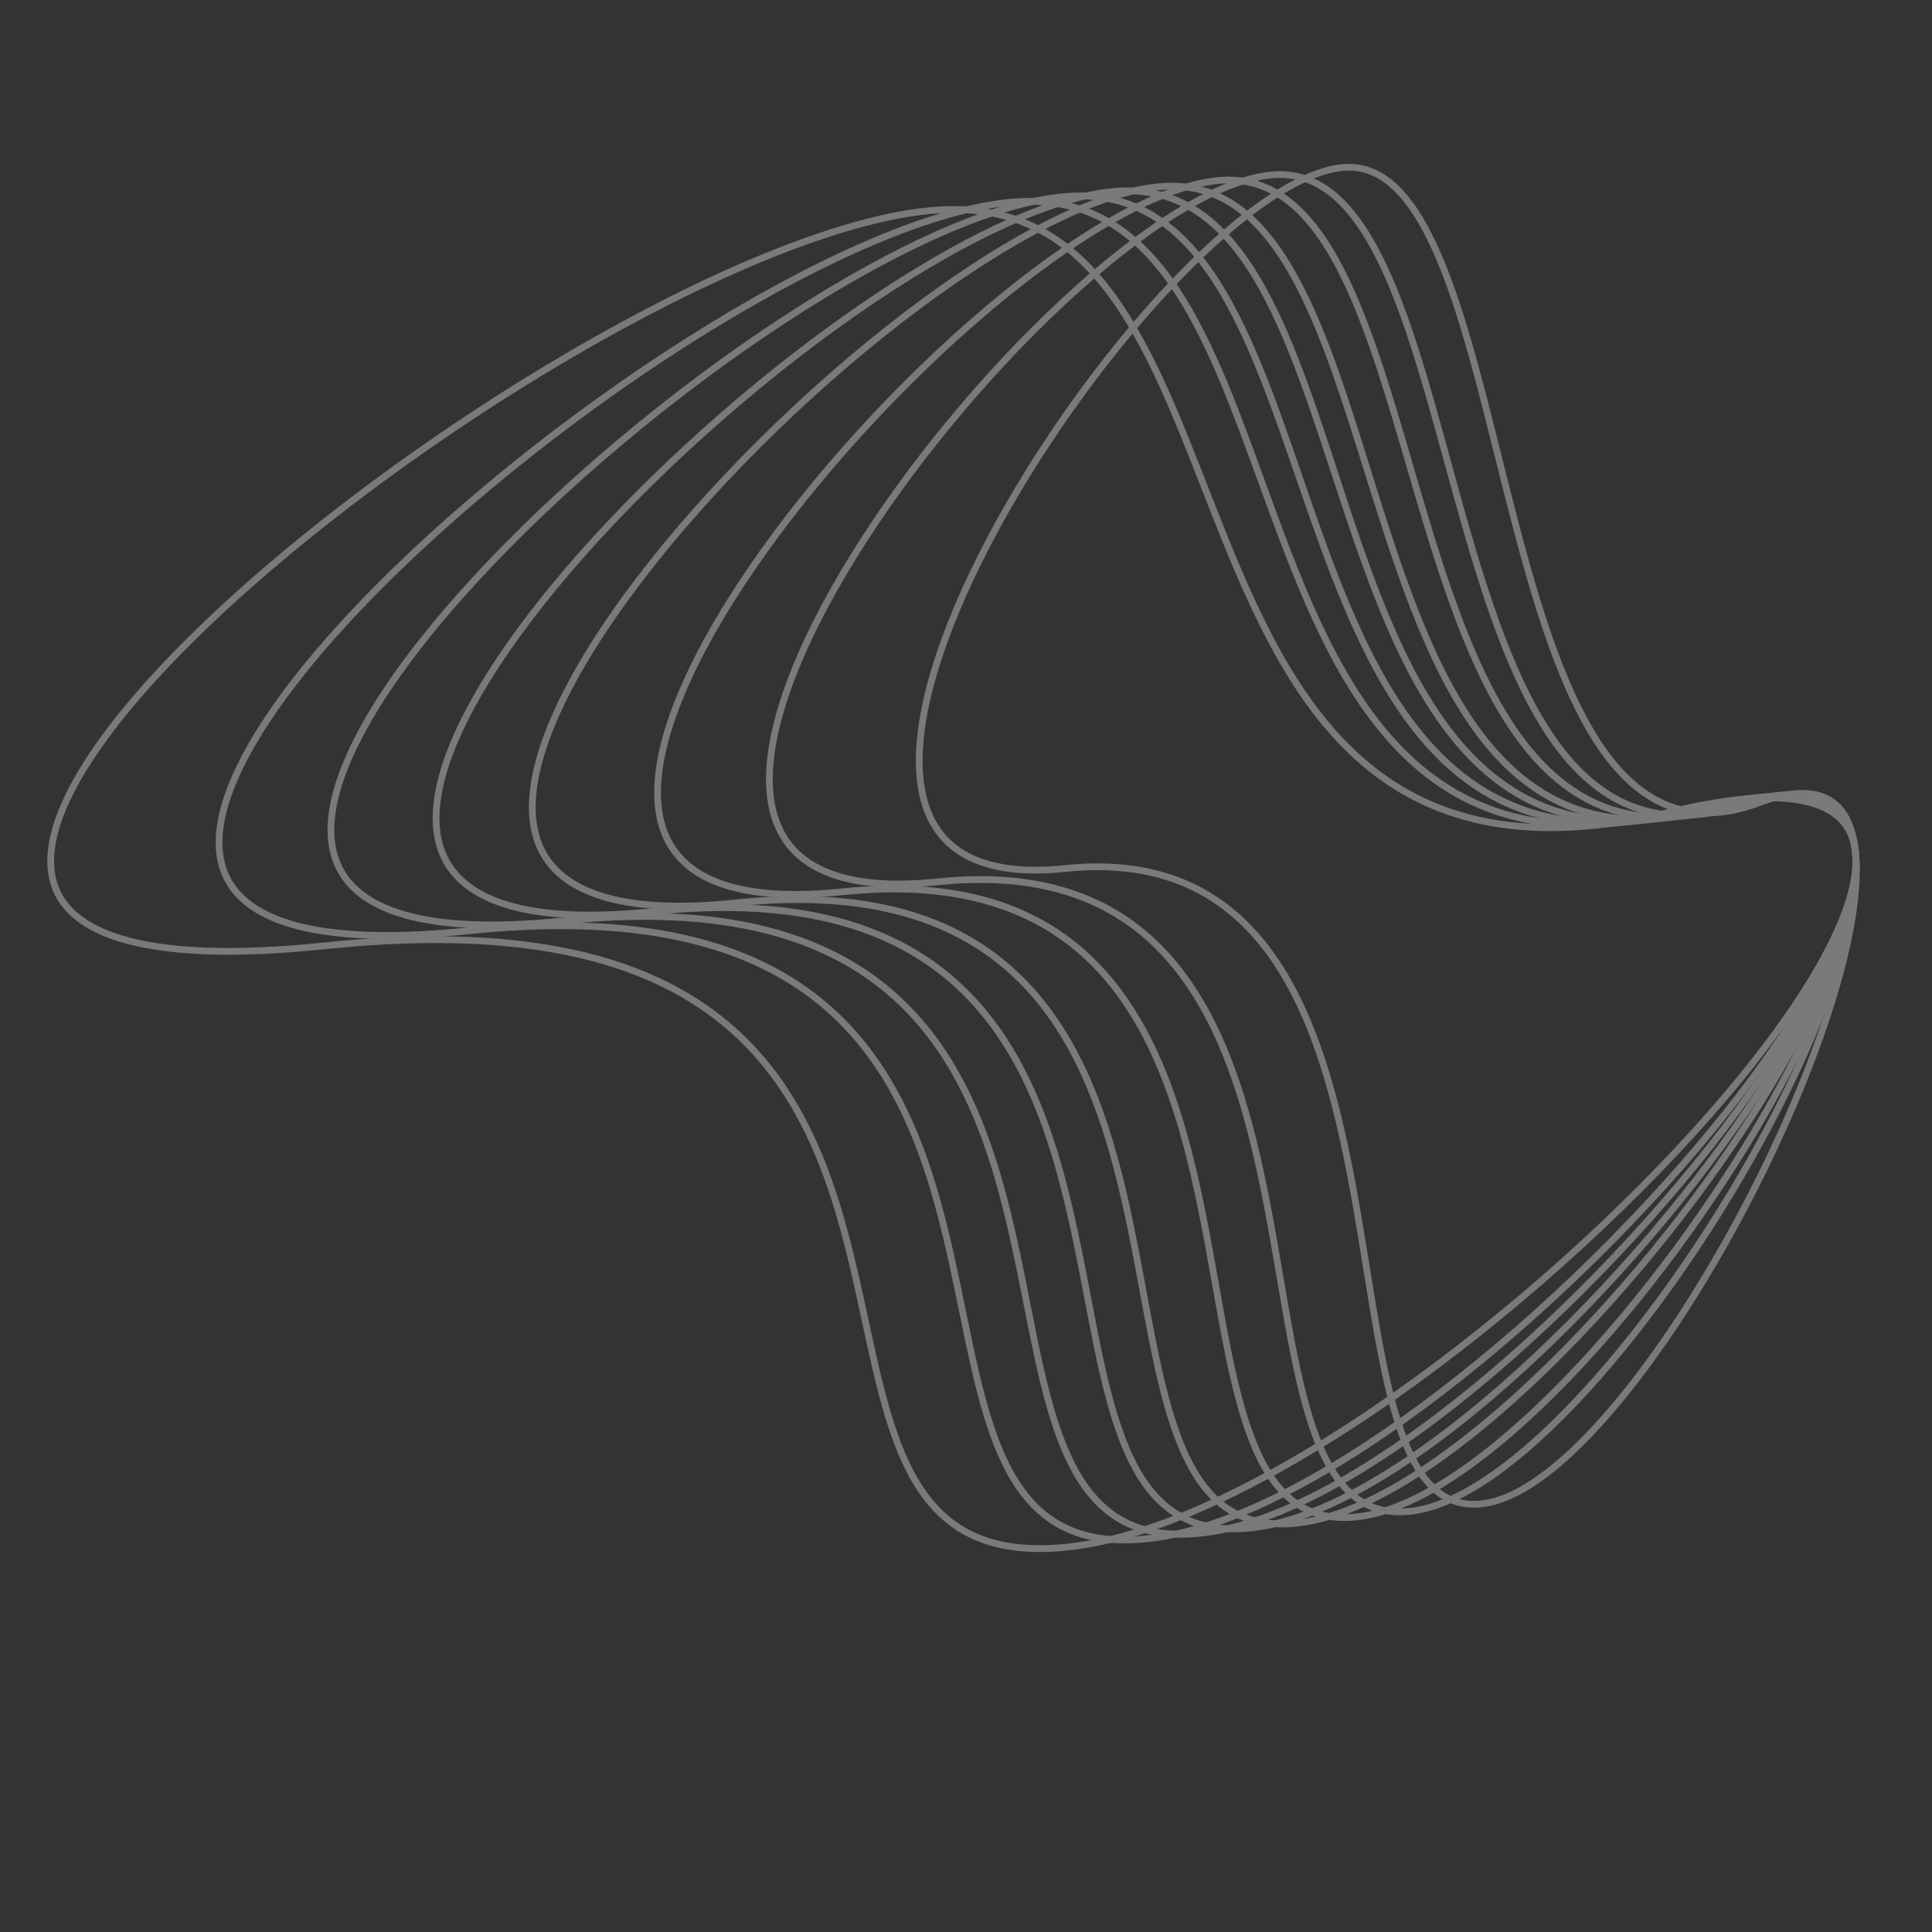 <svg xmlns="http://www.w3.org/2000/svg" xmlns:xlink="http://www.w3.org/1999/xlink" width="1080" zoomAndPan="magnify" viewBox="0 0 810 810" height="1080" preserveAspectRatio="xMidYMid meet" version="1.0"><rect x="0" y="0" width="810" height="810" fill="#333333" stroke="none"/><defs><filter x="0%" y="0%" width="100%" height="100%" id="67b1d56eb7"><feColorMatrix values="0 0 0 0 1 0 0 0 0 1 0 0 0 0 1 0 0 0 1 0" color-interpolation-filters="sRGB"/></filter><mask id="b6c0b0b103"><g filter="url(#67b1d56eb7)"><rect x="-81" width="972" fill="#000000" y="-81" height="972" fill-opacity="0.35"/></g></mask><clipPath id="6159694ba0"><path d="M 19 86 L 780 86 L 780 651 L 19 651 Z M 19 86 " clip-rule="nonzero"/></clipPath><clipPath id="448c5112ac"><path d="M 332.211 -201.934 L 959.02 306.355 L 445.535 939.574 L -181.277 431.281 Z M 332.211 -201.934 " clip-rule="nonzero"/></clipPath><clipPath id="cadd43473a"><path d="M 332.211 -201.934 L 959.02 306.355 L 445.535 939.574 L -181.277 431.281 Z M 332.211 -201.934 " clip-rule="nonzero"/></clipPath><clipPath id="77f330475d"><path d="M 331.703 -287.621 L 1058.691 301.902 L 469.168 1028.891 L -257.82 439.367 Z M 331.703 -287.621 " clip-rule="nonzero"/></clipPath><clipPath id="365ae1fce9"><path d="M 332.016 -287.141 L 1058.156 301.695 L 469.32 1027.836 L -256.82 439 Z M 332.016 -287.141 " clip-rule="nonzero"/></clipPath><clipPath id="f10317040c"><path d="M 90 82 L 780 82 L 780 648 L 90 648 Z M 90 82 " clip-rule="nonzero"/></clipPath><clipPath id="2f99df84ce"><path d="M 332.211 -201.934 L 959.02 306.355 L 445.535 939.574 L -181.277 431.281 Z M 332.211 -201.934 " clip-rule="nonzero"/></clipPath><clipPath id="78afd2a5c7"><path d="M 332.211 -201.934 L 959.02 306.355 L 445.535 939.574 L -181.277 431.281 Z M 332.211 -201.934 " clip-rule="nonzero"/></clipPath><clipPath id="4eaf52b40c"><path d="M 331.703 -287.621 L 1058.691 301.902 L 469.168 1028.891 L -257.82 439.367 Z M 331.703 -287.621 " clip-rule="nonzero"/></clipPath><clipPath id="f86b0a5e1f"><path d="M 332.016 -287.141 L 1058.156 301.695 L 469.32 1027.836 L -256.82 439 Z M 332.016 -287.141 " clip-rule="nonzero"/></clipPath><clipPath id="858266edec"><path d="M 137 80 L 780 80 L 780 645 L 137 645 Z M 137 80 " clip-rule="nonzero"/></clipPath><clipPath id="c93b1b6c1a"><path d="M 332.211 -201.934 L 959.02 306.355 L 445.535 939.574 L -181.277 431.281 Z M 332.211 -201.934 " clip-rule="nonzero"/></clipPath><clipPath id="64fafaee15"><path d="M 332.211 -201.934 L 959.02 306.355 L 445.535 939.574 L -181.277 431.281 Z M 332.211 -201.934 " clip-rule="nonzero"/></clipPath><clipPath id="5b1bf90221"><path d="M 331.703 -287.621 L 1058.691 301.902 L 469.168 1028.891 L -257.82 439.367 Z M 331.703 -287.621 " clip-rule="nonzero"/></clipPath><clipPath id="40415579db"><path d="M 332.016 -287.141 L 1058.156 301.695 L 469.32 1027.836 L -256.82 439 Z M 332.016 -287.141 " clip-rule="nonzero"/></clipPath><clipPath id="4f2a4c33f7"><path d="M 181 78 L 780 78 L 780 643 L 181 643 Z M 181 78 " clip-rule="nonzero"/></clipPath><clipPath id="ff94cf045f"><path d="M 332.211 -201.934 L 959.02 306.355 L 445.535 939.574 L -181.277 431.281 Z M 332.211 -201.934 " clip-rule="nonzero"/></clipPath><clipPath id="f7ad93d28e"><path d="M 332.211 -201.934 L 959.02 306.355 L 445.535 939.574 L -181.277 431.281 Z M 332.211 -201.934 " clip-rule="nonzero"/></clipPath><clipPath id="6221c50f03"><path d="M 331.703 -287.621 L 1058.691 301.902 L 469.168 1028.891 L -257.82 439.367 Z M 331.703 -287.621 " clip-rule="nonzero"/></clipPath><clipPath id="f3297932b6"><path d="M 332.016 -287.141 L 1058.156 301.695 L 469.32 1027.836 L -256.82 439 Z M 332.016 -287.141 " clip-rule="nonzero"/></clipPath><clipPath id="f42b5287ef"><path d="M 221 76 L 780 76 L 780 641 L 221 641 Z M 221 76 " clip-rule="nonzero"/></clipPath><clipPath id="ce5760c7a0"><path d="M 332.211 -201.934 L 959.02 306.355 L 445.535 939.574 L -181.277 431.281 Z M 332.211 -201.934 " clip-rule="nonzero"/></clipPath><clipPath id="04da2549c1"><path d="M 332.211 -201.934 L 959.02 306.355 L 445.535 939.574 L -181.277 431.281 Z M 332.211 -201.934 " clip-rule="nonzero"/></clipPath><clipPath id="e337902bdf"><path d="M 331.703 -287.621 L 1058.691 301.902 L 469.168 1028.891 L -257.82 439.367 Z M 331.703 -287.621 " clip-rule="nonzero"/></clipPath><clipPath id="b35bf689bc"><path d="M 332.016 -287.141 L 1058.156 301.695 L 469.32 1027.836 L -256.82 439 Z M 332.016 -287.141 " clip-rule="nonzero"/></clipPath><clipPath id="198cccc593"><path d="M 274 74 L 780 74 L 780 638 L 274 638 Z M 274 74 " clip-rule="nonzero"/></clipPath><clipPath id="66b1113c9d"><path d="M 332.211 -201.934 L 959.02 306.355 L 445.535 939.574 L -181.277 431.281 Z M 332.211 -201.934 " clip-rule="nonzero"/></clipPath><clipPath id="4565a9355c"><path d="M 332.211 -201.934 L 959.02 306.355 L 445.535 939.574 L -181.277 431.281 Z M 332.211 -201.934 " clip-rule="nonzero"/></clipPath><clipPath id="29b308cf14"><path d="M 331.703 -287.621 L 1058.691 301.902 L 469.168 1028.891 L -257.82 439.367 Z M 331.703 -287.621 " clip-rule="nonzero"/></clipPath><clipPath id="ac15f851d5"><path d="M 332.016 -287.141 L 1058.156 301.695 L 469.32 1027.836 L -256.82 439 Z M 332.016 -287.141 " clip-rule="nonzero"/></clipPath><clipPath id="79cbd111ec"><path d="M 321 71 L 780 71 L 780 636 L 321 636 Z M 321 71 " clip-rule="nonzero"/></clipPath><clipPath id="1efdcf3ffd"><path d="M 332.211 -201.934 L 959.02 306.355 L 445.535 939.574 L -181.277 431.281 Z M 332.211 -201.934 " clip-rule="nonzero"/></clipPath><clipPath id="e10bd38350"><path d="M 332.211 -201.934 L 959.02 306.355 L 445.535 939.574 L -181.277 431.281 Z M 332.211 -201.934 " clip-rule="nonzero"/></clipPath><clipPath id="d51049dce4"><path d="M 331.703 -287.621 L 1058.691 301.902 L 469.168 1028.891 L -257.82 439.367 Z M 331.703 -287.621 " clip-rule="nonzero"/></clipPath><clipPath id="2918624fa5"><path d="M 332.016 -287.141 L 1058.156 301.695 L 469.32 1027.836 L -256.82 439 Z M 332.016 -287.141 " clip-rule="nonzero"/></clipPath><clipPath id="8009a7b9fa"><path d="M 383 68 L 780 68 L 780 633 L 383 633 Z M 383 68 " clip-rule="nonzero"/></clipPath><clipPath id="69e7a75ba1"><path d="M 332.211 -201.934 L 959.02 306.355 L 445.535 939.574 L -181.277 431.281 Z M 332.211 -201.934 " clip-rule="nonzero"/></clipPath><clipPath id="105a220633"><path d="M 332.211 -201.934 L 959.02 306.355 L 445.535 939.574 L -181.277 431.281 Z M 332.211 -201.934 " clip-rule="nonzero"/></clipPath><clipPath id="4d935858ca"><path d="M 331.703 -287.621 L 1058.691 301.902 L 469.168 1028.891 L -257.82 439.367 Z M 331.703 -287.621 " clip-rule="nonzero"/></clipPath><clipPath id="5b06d3e6a7"><path d="M 332.016 -287.141 L 1058.156 301.695 L 469.32 1027.836 L -256.82 439 Z M 332.016 -287.141 " clip-rule="nonzero"/></clipPath><clipPath id="045317305a"><rect x="0" width="810" y="0" height="785"/></clipPath></defs><g mask="url(#b6c0b0b103)"><g transform="matrix(1, 0, 0, 1, 0, 0)"><g clip-path="url(#045317305a)"><g clip-path="url(#6159694ba0)"><g clip-path="url(#448c5112ac)"><g clip-path="url(#cadd43473a)"><g clip-path="url(#77f330475d)"><g clip-path="url(#365ae1fce9)"><path fill="#ffffff" d="M 404.008 640.09 C 414.41 646.316 428.223 649.219 447.23 647.234 C 485.352 643.254 534.48 618.66 583.355 584.441 C 632.133 550.297 680.262 506.852 716.34 465.68 C 734.379 445.094 749.355 425.129 759.887 407.23 C 770.469 389.25 776.375 373.672 776.688 361.777 C 776.844 355.891 775.629 351.055 773.086 347.254 C 770.551 343.465 766.527 340.441 760.586 338.465 C 748.539 334.457 729.062 334.922 700.324 341.879 C 641.969 356.008 602.441 346.191 573.777 323.238 C 545.332 300.449 528.035 265.035 513.312 229.004 C 509.996 220.891 506.816 212.762 503.672 204.719 C 492.73 176.75 482.227 149.895 468.102 128.988 C 459.062 115.609 448.664 104.871 435.918 97.949 C 423.203 91.047 407.961 87.836 389.027 89.812 C 350.785 93.805 296.176 117.074 240.5 149.539 C 184.918 181.945 128.664 223.285 87.199 263.027 C 66.461 282.906 49.504 302.309 38.168 319.93 C 26.77 337.652 21.363 353.109 22.93 365.25 C 24.445 376.973 32.609 386.434 50.695 392.047 C 68.918 397.695 96.73 399.238 136.309 395.105 C 216.094 386.773 266.324 399.395 299.004 423.32 C 331.68 447.246 346.262 482.09 355.613 516.902 C 358.918 529.203 361.594 541.613 364.168 553.555 C 365.23 558.477 366.273 563.32 367.34 568.043 C 371.008 584.316 374.918 599.219 380.594 611.664 C 386.262 624.078 393.598 633.855 404.008 640.09 Z M 361.387 554.078 C 373.352 609.574 383.523 656.734 447.527 650.051 C 603.008 633.816 930.512 283.246 699.656 339.129 C 571.422 370.172 537.688 283.922 506.387 203.887 C 481.34 139.844 457.852 79.781 388.734 86.996 C 233.25 103.23 -181.055 431.086 136.602 397.918 C 323.5 378.406 344.281 474.754 361.387 554.078 Z M 361.387 554.078 " fill-opacity="1" fill-rule="evenodd"/></g></g></g></g></g><g clip-path="url(#f10317040c)"><g clip-path="url(#2f99df84ce)"><g clip-path="url(#78afd2a5c7)"><g clip-path="url(#4eaf52b40c)"><g clip-path="url(#f86b0a5e1f)"><path fill="#ffffff" d="M 441.879 636.219 C 451.305 642.496 463.758 645.512 480.883 643.723 C 515.277 640.129 559.52 616.109 603.523 582.398 C 647.414 548.777 690.637 505.855 722.953 465.086 C 739.113 444.703 752.5 424.91 761.883 407.133 C 771.301 389.285 776.523 373.75 776.695 361.809 C 776.777 355.883 775.617 350.992 773.254 347.133 C 770.906 343.309 767.246 340.281 761.914 338.277 C 751.078 334.207 733.539 334.453 707.566 341.117 C 654.613 354.703 618.516 344.473 592.234 321.207 C 566.207 298.164 550.18 262.633 536.484 226.512 C 533.402 218.387 530.441 210.234 527.512 202.176 C 517.312 174.125 507.516 147.172 494.492 126.129 C 486.152 112.66 476.617 101.848 465.023 94.832 C 453.488 87.852 439.723 84.52 422.68 86.301 C 388.152 89.902 338.918 112.566 288.734 144.453 C 238.652 176.277 188.051 217.012 150.836 256.297 C 132.227 275.945 117.039 295.156 106.93 312.641 C 96.777 330.215 91.984 345.648 93.535 357.887 C 95.043 369.758 102.613 379.238 118.922 384.965 C 135.414 390.758 160.574 392.57 196.406 388.828 C 268.797 381.27 314.602 394.387 344.543 418.664 C 374.43 442.891 387.977 477.82 396.785 512.645 C 399.898 524.961 402.445 537.375 404.898 549.324 C 405.906 554.254 406.902 559.102 407.914 563.836 C 411.398 580.133 415.094 595.078 420.375 607.59 C 425.652 620.082 432.41 629.914 441.879 636.219 Z M 402.109 549.824 C 413.504 605.379 423.188 652.594 481.176 646.535 C 622.055 631.828 915.723 284.789 706.863 338.375 C 590.844 368.145 559.41 281.652 530.242 201.398 C 506.898 137.176 485.008 76.945 422.387 83.484 C 281.508 98.195 -91.117 421.699 196.699 391.645 C 366.043 373.965 385.824 470.418 402.109 549.824 Z M 402.109 549.824 " fill-opacity="1" fill-rule="evenodd"/></g></g></g></g></g><g clip-path="url(#858266edec)"><g clip-path="url(#c93b1b6c1a)"><g clip-path="url(#64fafaee15)"><g clip-path="url(#5b1bf90221)"><g clip-path="url(#40415579db)"><path fill="#ffffff" d="M 467.059 633.656 C 475.844 639.965 487.391 643.043 503.254 641.387 C 535.164 638.055 576.156 614.422 616.93 581.047 C 657.578 547.773 697.543 505.203 727.363 464.699 C 742.273 444.449 754.609 424.77 763.223 407.07 C 771.867 389.309 776.641 373.805 776.715 361.832 C 776.75 355.883 775.629 350.949 773.383 347.051 C 771.156 343.191 767.73 340.164 762.805 338.148 C 752.773 334.043 736.531 334.141 712.398 340.609 C 687.785 347.207 666.98 347.922 649.195 343.992 C 631.391 340.062 616.777 331.512 604.508 319.852 C 580.09 296.641 564.914 261.035 551.895 224.855 C 548.969 216.719 546.152 208.559 543.363 200.484 C 533.66 172.379 524.332 145.355 512.039 124.227 C 504.164 110.691 495.199 99.828 484.371 92.75 C 473.609 85.719 460.832 82.316 445.051 83.965 C 413 87.309 367.34 109.559 320.797 141.07 C 274.375 172.5 227.52 212.832 193.133 251.812 C 175.934 271.309 161.918 290.391 152.625 307.793 C 143.293 325.266 138.918 340.688 140.457 352.992 C 141.957 364.969 149.133 374.465 164.27 380.266 C 179.613 386.145 203.008 388.141 236.344 384.66 C 303.832 377.613 346.699 391.066 374.816 415.574 C 402.84 440 415.703 474.98 424.152 509.812 C 427.141 522.141 429.602 534.555 431.969 546.512 C 432.945 551.445 433.906 556.301 434.887 561.039 C 438.25 577.352 441.801 592.328 446.82 604.879 C 451.836 617.43 458.211 627.301 467.059 633.656 Z M 429.18 547 C 440.191 602.594 449.551 649.84 503.547 644.203 C 634.723 630.504 905.918 285.812 711.668 337.875 C 603.766 366.797 573.855 280.145 546.102 199.742 C 523.895 135.398 503.066 75.059 444.758 81.148 C 313.582 94.844 -31.359 415.457 236.637 387.473 C 394.316 371.012 413.438 467.535 429.18 547 Z M 429.18 547 " fill-opacity="1" fill-rule="evenodd"/></g></g></g></g></g><g clip-path="url(#4f2a4c33f7)"><g clip-path="url(#ff94cf045f)"><g clip-path="url(#f7ad93d28e)"><g clip-path="url(#6221c50f03)"><g clip-path="url(#f3297932b6)"><path fill="#ffffff" d="M 490.734 631.254 C 498.918 637.586 509.613 640.723 524.281 639.191 C 538.988 637.656 555.848 631.117 573.844 620.73 C 591.805 610.363 610.73 596.258 629.527 579.785 C 667.125 546.844 704.027 504.598 731.508 464.344 C 745.242 444.219 756.59 424.641 764.484 407.016 C 772.406 389.332 776.75 373.852 776.734 361.852 C 776.715 349.992 772.504 341.973 763.633 338.02 C 754.367 333.891 739.348 333.848 716.945 340.129 C 694.023 346.559 674.59 347.129 657.93 343.062 C 641.254 338.988 627.555 330.312 616.047 318.57 C 593.141 295.203 578.762 259.531 566.383 223.301 C 563.598 215.152 560.918 206.98 558.266 198.895 C 549.027 170.738 540.141 143.648 528.535 122.438 C 521.094 108.84 512.668 97.922 502.555 90.789 C 492.512 83.707 480.664 80.246 466.078 81.766 C 451.301 83.312 433.312 89.512 413.539 99.305 C 393.797 109.078 372.438 122.352 350.945 137.879 C 307.957 168.941 264.625 208.895 232.891 247.594 C 217.02 266.941 204.109 285.906 195.578 303.23 C 187.02 320.613 183.031 336.023 184.562 348.391 C 186.059 360.473 192.859 369.988 206.902 375.852 C 221.164 381.809 242.895 383.977 273.887 380.738 C 336.777 374.172 376.879 387.953 403.277 412.68 C 429.547 437.285 441.762 472.309 449.875 507.152 C 452.746 519.488 455.125 531.902 457.418 543.867 C 458.363 548.805 459.293 553.668 460.238 558.414 C 463.488 574.738 466.906 589.742 471.672 602.336 C 476.445 614.938 482.461 624.852 490.734 631.254 Z M 454.625 544.344 C 465.281 599.977 474.336 647.25 524.578 642.008 C 646.633 629.262 896.699 286.773 716.184 337.402 C 615.91 365.527 587.434 278.727 561.016 198.184 C 539.871 133.73 520.043 73.285 465.785 78.953 C 343.73 91.695 24.816 409.59 274.18 383.555 C 420.898 368.234 439.395 464.824 454.625 544.344 Z M 454.625 544.344 " fill-opacity="1" fill-rule="evenodd"/></g></g></g></g></g><g clip-path="url(#f42b5287ef)"><g clip-path="url(#ce5760c7a0)"><g clip-path="url(#04da2549c1)"><g clip-path="url(#e337902bdf)"><g clip-path="url(#b35bf689bc)"><path fill="#ffffff" d="M 512.398 629.062 C 520.039 635.422 529.957 638.598 543.52 637.184 C 557.141 635.758 572.766 629.375 589.457 619.133 C 606.109 608.91 623.645 594.961 641.047 578.641 C 675.859 545.996 709.965 504.055 735.297 464.023 C 747.961 444.012 758.402 424.527 765.641 406.969 C 772.902 389.359 776.852 373.898 776.75 361.867 C 776.648 349.922 772.613 341.875 764.383 337.895 C 755.816 333.754 741.922 333.578 721.109 339.688 C 699.73 345.965 681.543 346.406 665.91 342.203 C 650.27 338 637.41 329.203 626.598 317.391 C 605.082 293.887 591.43 258.16 579.637 221.875 C 576.984 213.719 574.43 205.535 571.898 197.441 C 563.086 169.238 554.602 142.086 543.625 120.797 C 536.586 107.141 528.648 96.176 519.18 88.984 C 509.801 81.859 498.801 78.352 485.32 79.758 C 471.617 81.188 454.938 87.234 436.582 96.875 C 418.262 106.492 398.453 119.594 378.535 134.953 C 338.684 165.676 298.578 205.285 269.266 243.723 C 254.609 262.941 242.707 281.801 234.875 299.051 C 227.02 316.355 223.395 331.758 224.914 344.18 C 226.406 356.359 232.863 365.898 245.918 371.82 C 259.188 377.844 279.395 380.164 308.234 377.152 C 366.926 371.023 404.496 385.113 429.312 410.035 C 453.977 434.809 465.605 469.867 473.41 504.719 C 476.172 517.059 478.477 529.48 480.699 541.449 C 481.617 546.391 482.516 551.258 483.434 556.008 C 486.578 572.348 489.875 587.375 494.414 600.008 C 498.957 612.66 504.648 622.613 512.398 629.062 Z M 477.906 541.91 C 488.23 597.578 497.008 644.883 543.816 639.996 C 657.527 628.125 888.266 287.656 720.312 336.973 C 627.02 364.367 599.859 277.43 574.656 196.758 C 554.484 132.207 535.57 71.664 485.023 76.945 C 371.312 88.816 76.211 404.227 308.527 379.969 C 445.215 365.695 463.145 462.344 477.906 541.91 Z M 477.906 541.91 " fill-opacity="1" fill-rule="evenodd"/></g></g></g></g></g><g clip-path="url(#198cccc593)"><g clip-path="url(#66b1113c9d)"><g clip-path="url(#4565a9355c)"><g clip-path="url(#29b308cf14)"><g clip-path="url(#ac15f851d5)"><path fill="#ffffff" d="M 540.613 626.219 C 547.559 632.613 556.461 635.832 568.578 634.566 C 580.777 633.293 594.785 627.117 609.777 617.062 C 624.73 607.035 640.453 593.285 656.043 577.16 C 687.23 544.91 717.691 503.355 740.23 463.617 C 751.5 443.754 760.762 424.391 767.148 406.914 C 773.547 389.395 776.984 373.961 776.773 361.891 C 776.562 349.836 772.766 341.738 765.348 337.723 C 757.695 333.578 745.273 333.227 726.539 339.109 C 707.164 345.195 690.598 345.469 676.293 341.082 C 662 336.699 650.242 327.746 640.34 315.844 C 620.637 292.168 607.934 256.375 596.898 220.016 C 594.422 211.852 592.027 203.656 589.656 195.547 C 581.398 167.281 573.441 140.051 563.281 118.656 C 556.766 104.922 549.461 93.891 540.832 86.625 C 532.297 79.438 522.406 75.887 510.375 77.141 C 498.086 78.426 483.109 84.262 466.602 93.699 C 450.137 103.113 432.348 115.992 414.473 131.129 C 378.711 161.41 342.797 200.57 316.641 238.668 C 303.566 257.719 292.973 276.438 286.051 293.602 C 279.109 310.809 275.957 326.203 277.469 338.699 C 278.953 351.008 284.953 360.586 296.734 366.582 C 308.719 372.68 326.934 375.199 352.965 372.484 C 406.211 366.922 440.48 381.43 463.227 406.605 C 485.793 431.582 496.652 466.68 504.059 501.551 C 506.684 513.902 508.891 526.32 511.02 538.301 C 511.898 543.246 512.762 548.117 513.641 552.879 C 516.648 569.23 519.785 584.293 524.027 596.977 C 528.277 609.691 533.543 619.707 540.613 626.219 Z M 508.223 538.746 C 518.121 594.457 526.535 641.801 568.871 637.379 C 671.715 626.641 877.281 288.801 725.691 336.41 C 641.488 362.855 616.035 275.738 592.418 194.906 C 573.52 130.219 555.797 69.555 510.082 74.328 C 407.234 85.066 143.145 397.238 353.258 375.297 C 476.883 362.391 494.07 459.113 508.223 538.746 Z M 508.223 538.746 " fill-opacity="1" fill-rule="evenodd"/></g></g></g></g></g><g clip-path="url(#79cbd111ec)"><g clip-path="url(#1efdcf3ffd)"><g clip-path="url(#e10bd38350)"><g clip-path="url(#d51049dce4)"><g clip-path="url(#2918624fa5)"><path fill="#ffffff" d="M 565.812 623.695 C 572.148 630.129 580.148 633.359 590.949 632.23 C 601.867 631.09 614.43 625.113 627.91 615.227 C 641.348 605.371 655.453 591.809 669.43 575.855 C 697.379 543.953 724.586 502.746 744.641 463.266 C 764.762 423.652 777.418 386.277 776.793 361.914 C 776.484 349.762 772.91 341.609 766.195 337.555 C 759.363 333.43 748.27 332.914 731.398 338.594 C 713.805 344.512 698.668 344.633 685.551 340.074 C 672.461 335.527 661.691 326.426 652.609 314.457 C 634.527 290.629 622.672 254.781 612.312 218.359 C 609.988 210.184 607.738 201.98 605.512 193.855 C 597.746 165.535 590.262 138.23 580.836 116.742 C 574.781 102.941 568.047 91.84 560.156 84.504 C 552.363 77.258 543.465 73.688 532.746 74.805 C 521.73 75.957 508.281 81.598 493.418 90.855 C 478.605 100.082 462.621 112.758 446.566 127.699 C 414.457 157.586 382.285 196.344 358.945 234.145 C 347.273 253.043 337.852 271.645 331.738 288.73 C 325.613 305.852 322.891 321.242 324.387 333.801 C 325.871 346.23 331.457 355.852 342.125 361.918 C 352.957 368.074 369.391 370.77 392.902 368.312 C 441.309 363.258 472.629 378.164 493.508 403.551 C 514.195 428.703 524.375 463.836 531.426 498.723 C 533.922 511.078 536.043 523.504 538.09 535.488 C 538.938 540.438 539.77 545.316 540.609 550.082 C 543.5 566.449 546.492 581.543 550.465 594.273 C 554.453 607.043 559.336 617.121 565.812 623.695 Z M 535.293 535.918 C 544.812 591.672 552.902 639.047 591.242 635.047 C 684.383 625.32 867.473 289.828 730.496 335.91 C 654.406 361.508 630.48 274.23 608.281 193.25 C 590.516 128.445 573.855 67.668 532.453 71.992 C 439.309 81.715 202.906 390.996 393.195 371.129 C 505.16 359.438 521.688 456.23 535.293 535.918 Z M 535.293 535.918 " fill-opacity="1" fill-rule="evenodd"/></g></g></g></g></g><g clip-path="url(#8009a7b9fa)"><g clip-path="url(#69e7a75ba1)"><g clip-path="url(#105a220633)"><g clip-path="url(#4d935858ca)"><g clip-path="url(#5b06d3e6a7)"><path fill="#ffffff" d="M 599.582 620.332 C 605.129 626.844 611.926 630.039 620.926 629.102 C 630.102 628.141 640.727 622.465 652.191 612.793 C 663.598 603.176 675.543 589.859 687.355 574.137 C 710.977 542.699 733.832 501.949 750.551 462.812 C 767.312 423.566 777.715 386.375 776.82 361.941 C 776.375 349.68 773.117 341.422 767.316 337.309 C 761.57 333.234 752.281 332.5 737.926 337.887 C 722.703 343.598 709.465 343.516 697.926 338.703 C 686.461 333.926 677.027 324.629 669.047 312.578 C 653.145 288.562 642.418 252.648 632.969 216.133 C 630.848 207.949 628.793 199.73 626.758 191.594 C 619.656 163.199 612.801 135.793 604.359 114.176 C 598.93 100.277 592.953 89.078 586.047 81.637 C 579.223 74.285 571.645 70.746 562.723 71.676 C 553.43 72.648 542.035 78 529.375 87.02 C 516.777 95.992 503.203 108.398 489.59 123.078 C 462.363 152.434 435.199 190.652 415.629 228.062 C 395.977 265.617 384.281 301.793 387.262 327.242 C 388.738 339.824 393.758 349.531 402.965 355.691 C 412.266 361.91 426.301 364.824 446.422 362.723 C 467.301 360.543 484.645 363.273 499.105 369.844 C 513.566 376.41 524.965 386.738 534.086 399.477 C 552.254 424.852 561.52 460.016 568.094 494.93 C 570.426 507.301 572.43 519.727 574.367 531.719 C 575.168 536.676 575.957 541.562 576.75 546.336 C 579.477 562.723 582.277 577.855 585.891 590.648 C 589.523 603.492 593.891 613.66 599.582 620.332 Z M 571.566 532.133 C 580.574 587.938 588.23 635.359 621.219 631.914 C 701.359 623.547 854.332 291.199 736.934 335.238 C 671.719 359.699 649.84 272.211 629.535 191.031 C 613.289 126.066 598.051 65.141 562.43 68.863 C 482.285 77.23 282.984 382.637 446.715 365.539 C 543.047 355.48 558.691 452.367 571.566 532.133 Z M 571.566 532.133 " fill-opacity="1" fill-rule="evenodd"/></g></g></g></g></g></g></g></g></svg>
